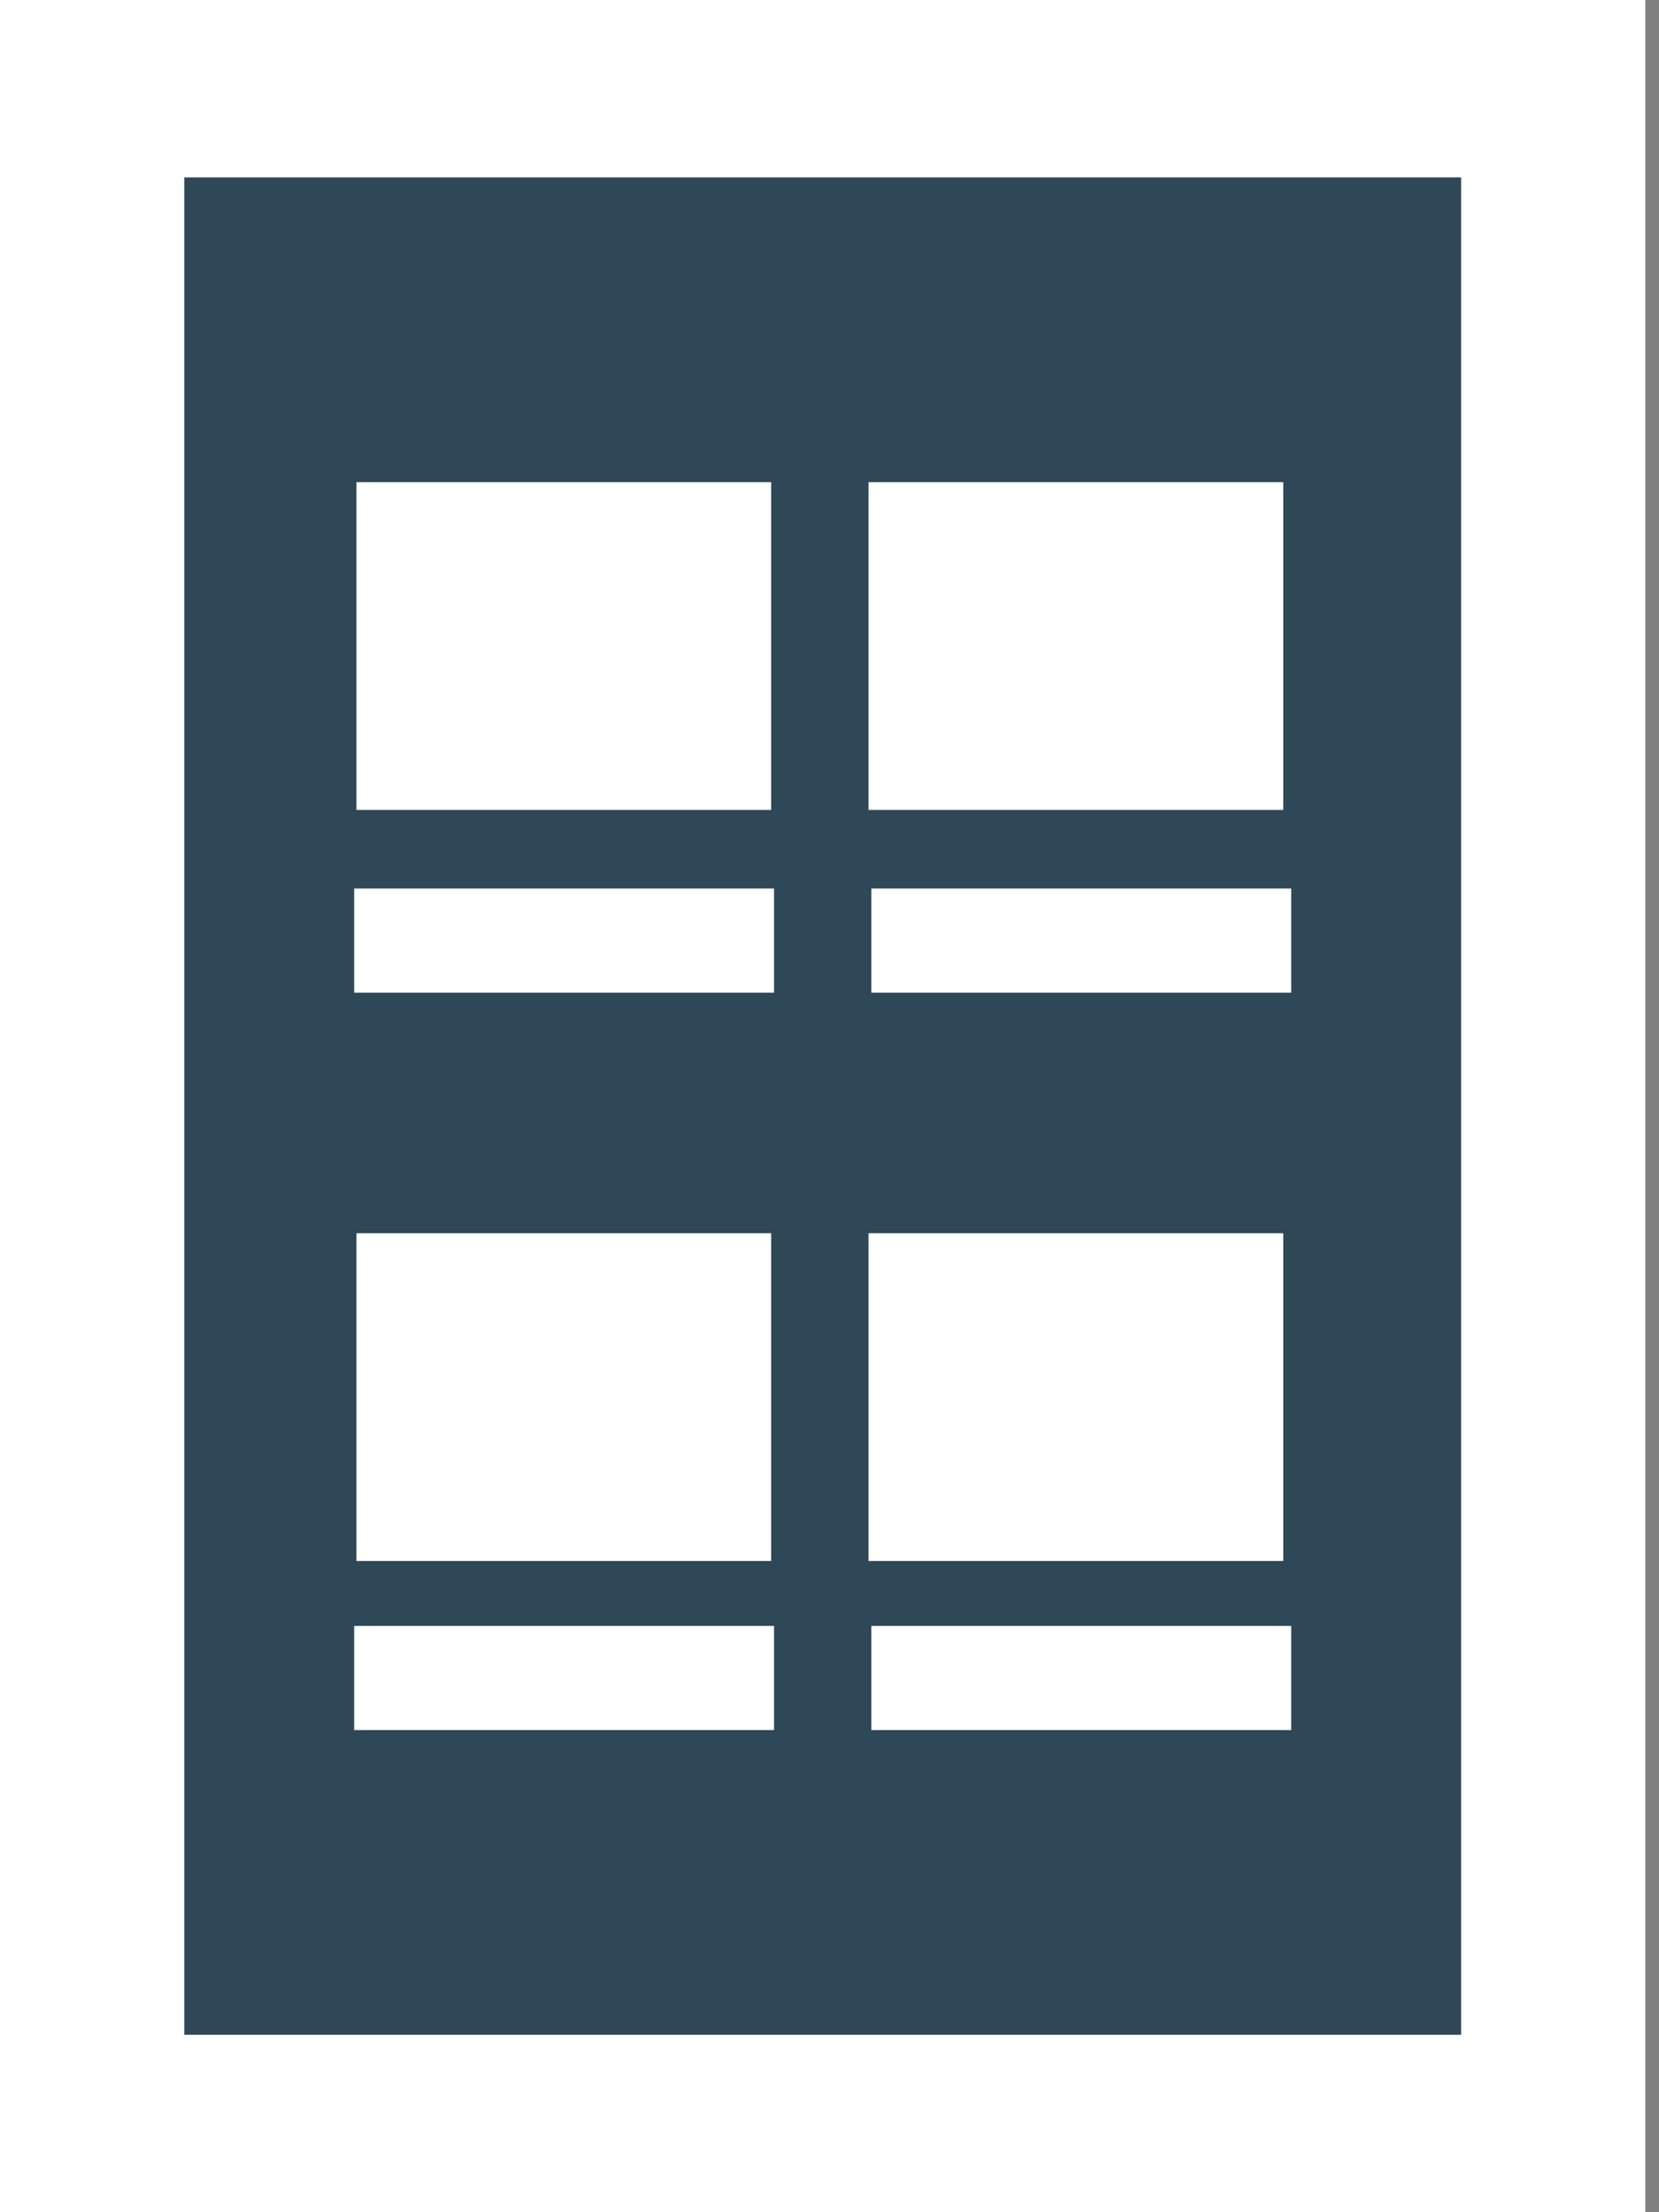 <?xml version="1.0" encoding="UTF-8"?>
<svg width="81px" height="108px" viewBox="0 0 81 108" version="1.1" xmlns="http://www.w3.org/2000/svg" xmlns:xlink="http://www.w3.org/1999/xlink">
    <rect x="0" y="0" width="81" height="108" fill="#808080" stroke="none"/>
    <!-- Generator: Sketch 48.2 (47327) - http://www.bohemiancoding.com/sketch -->
    <title>menu-of-services</title>
    <desc>Created with Sketch.</desc>
    <defs></defs>
    <g id="Page-1" stroke="none" stroke-width="1" fill="none" fill-rule="evenodd">
        <g id="menu-of-services">
            <g id="Page-1">
                <path d="M0,0 L0,108 L0.333,108 L9,108 L71.333,108 L71.667,108 L80.333,108 L80.333,0 L0,0 Z M9,99.333 L71.333,99.333 L71.333,8.667 L9,8.667 L9,99.333 Z" id="Fill-1" fill="#FFFFFF"></path>
                <polygon id="Fill-2" fill="#2F4858" points="9 99.333 71.333 99.333 71.333 8.666 9 8.666"></polygon>
                <polygon id="Fill-3" fill="#FFFFFF" points="17.403 39.54 37.653 39.54 37.653 23.54 17.403 23.54"></polygon>
                <polygon id="Fill-4" fill="#FFFFFF" points="42.404 39.54 62.654 39.54 62.654 23.54 42.404 23.54"></polygon>
                <polygon id="Fill-5" fill="#FFFFFF" points="17.403 76.207 37.653 76.207 37.653 60.207 17.403 60.207"></polygon>
                <polygon id="Fill-6" fill="#FFFFFF" points="42.404 76.207 62.654 76.207 62.654 60.207 42.404 60.207"></polygon>
                <polygon id="Fill-7" fill="#FFFFFF" points="17.292 48.46 37.792 48.46 37.792 43.377 17.292 43.377"></polygon>
                <polygon id="Fill-8" fill="#FFFFFF" points="42.542 48.46 63.042 48.46 63.042 43.377 42.542 43.377"></polygon>
                <polygon id="Fill-9" fill="#FFFFFF" points="17.292 84.46 37.792 84.46 37.792 79.377 17.292 79.377"></polygon>
                <polygon id="Fill-10" fill="#FFFFFF" points="42.542 84.46 63.042 84.46 63.042 79.377 42.542 79.377"></polygon>
            </g>
        </g>
    </g>
</svg>